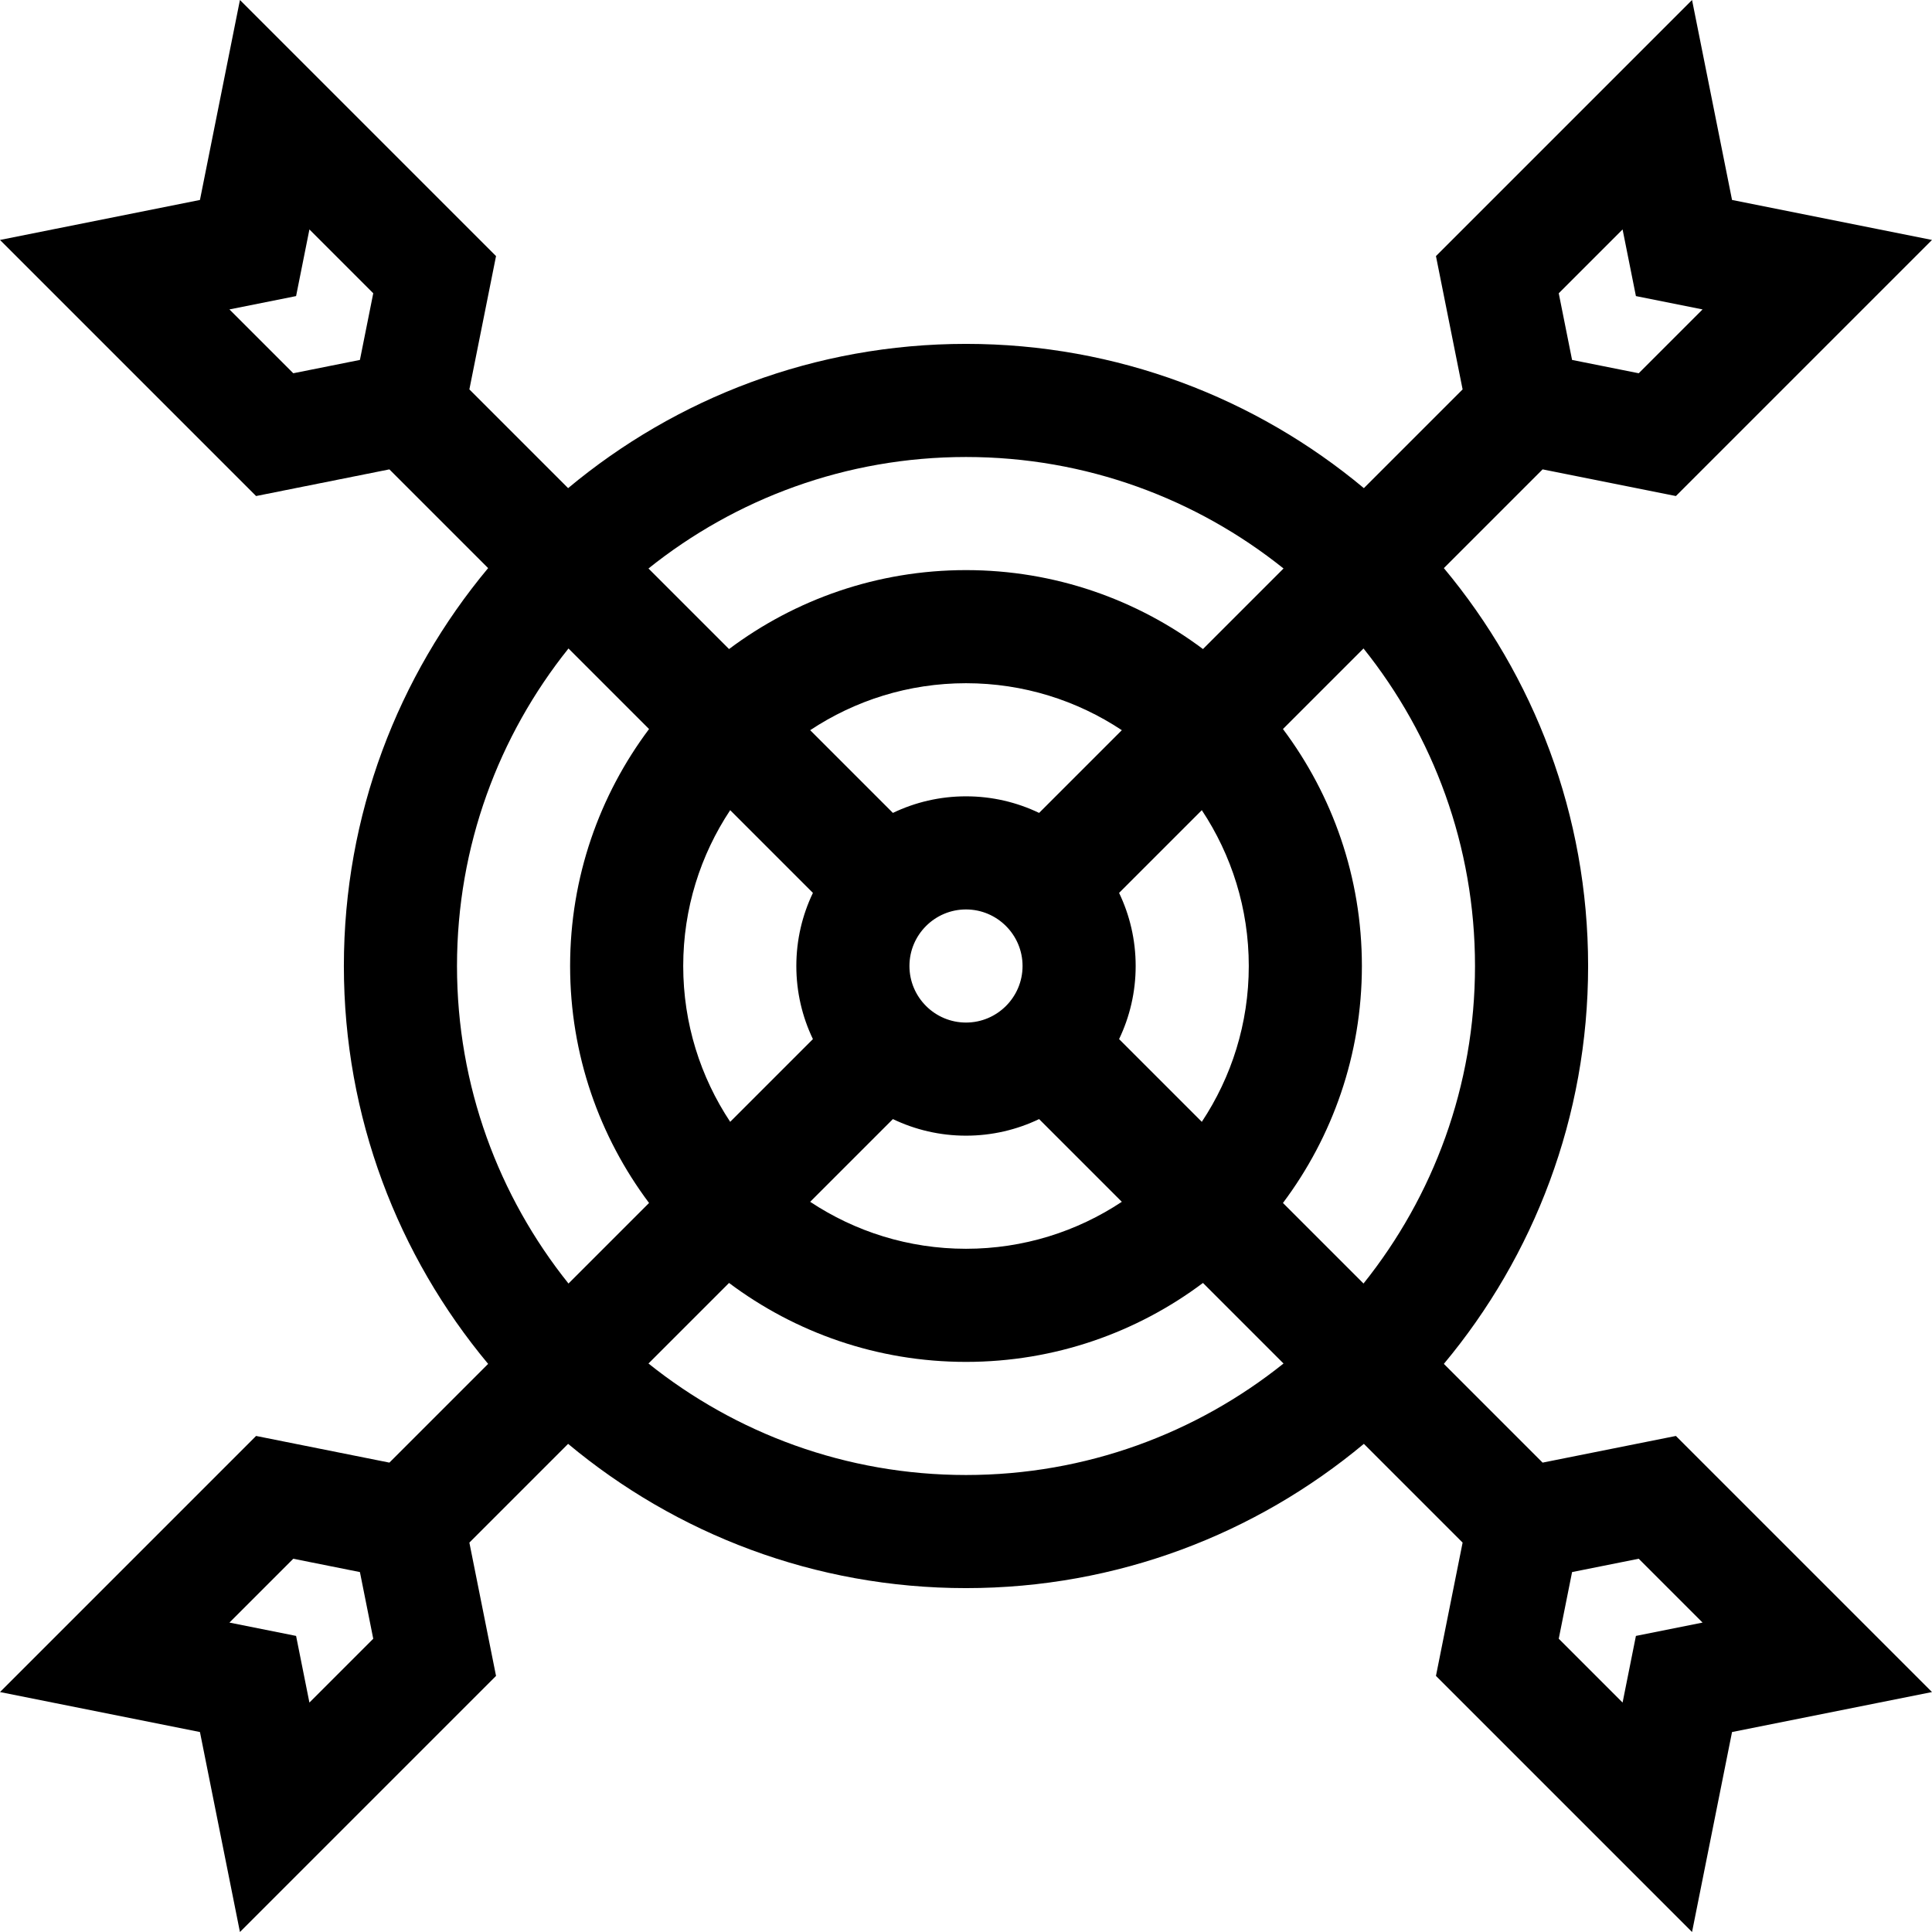 <svg id="Capa_1" enable-background="new 0 0 512.412 512.412" viewBox="0 0 512.412 512.412" xmlns="http://www.w3.org/2000/svg"><g><path d="m409.133 387.921-26.188-26.188c23.874-28.625 38.26-65.426 38.26-105.528s-14.386-76.903-38.26-105.528l26.188-26.188 35.355 7.071 67.923-67.922-53.034-10.606-10.606-53.032-67.921 67.922 7.07 35.356-26.188 26.188c-28.625-23.874-65.426-38.26-105.527-38.26s-76.902 14.386-105.527 38.26l-26.188-26.188 7.071-35.356-67.922-67.922-10.606 53.033-53.033 10.606 67.921 67.922 35.356-7.071 26.188 26.188c-23.874 28.625-38.26 65.426-38.26 105.527s14.386 76.902 38.26 105.527l-26.188 26.188-35.356-7.071-67.921 67.923 53.033 10.606 10.606 53.033 67.922-67.921-7.071-35.356 26.188-26.188c28.625 23.874 65.426 38.26 105.527 38.26s76.902-14.386 105.527-38.26l26.188 26.188-7.07 35.356 67.921 67.921 10.606-53.033 53.034-10.606-67.923-67.922zm-17.927-131.715c0 31.828-11.078 61.112-29.571 84.216l-21.367-21.367c13.144-17.535 20.938-39.299 20.938-62.85s-7.794-45.315-20.938-62.85l21.367-21.367c18.493 23.106 29.571 52.39 29.571 84.218zm-210 0c0-15.264 4.594-29.47 12.458-41.33l21.94 21.94c-2.817 5.875-4.398 12.451-4.398 19.389s1.581 13.514 4.398 19.389l-21.94 21.94c-7.864-11.858-12.458-26.064-12.458-41.328zm60 0c0-8.271 6.729-15 15-15s15 6.729 15 15-6.729 15-15 15-15-6.729-15-15zm34.389-40.603c-5.875-2.817-12.45-4.398-19.389-4.398s-13.514 1.581-19.389 4.398l-21.94-21.94c11.859-7.863 26.065-12.458 41.33-12.458s29.47 4.594 41.329 12.457zm-38.779 81.205c5.875 2.817 12.451 4.398 19.389 4.398 6.939 0 13.514-1.581 19.389-4.398l21.94 21.94c-11.859 7.863-26.065 12.457-41.329 12.457s-29.47-4.594-41.33-12.458zm59.992-21.212c2.817-5.875 4.398-12.451 4.398-19.39s-1.581-13.515-4.398-19.39l21.94-21.94c7.863 11.859 12.458 26.066 12.458 41.33s-4.594 29.471-12.458 41.33zm133.539-214.745 3.536 17.678 17.677 3.536-16.931 16.931-17.678-3.536-3.535-17.678zm-174.141 60.355c31.827 0 61.112 11.078 84.216 29.571l-21.367 21.367c-17.535-13.143-39.299-20.938-62.849-20.938s-45.314 7.794-62.849 20.938l-21.367-21.367c23.104-18.493 52.388-29.571 84.216-29.571zm-178.424-22.211-16.931-16.931 17.678-3.536 3.536-17.678 16.931 16.931-3.537 17.679zm43.424 157.211c0-31.827 11.078-61.112 29.571-84.216l21.367 21.367c-13.143 17.535-20.938 39.299-20.938 62.849s7.794 45.314 20.938 62.849l-21.367 21.367c-18.494-23.104-29.571-52.389-29.571-84.216zm-39.142 195.355-3.536-17.678-17.678-3.536 16.931-16.931 17.678 3.536 3.536 17.678zm174.142-60.355c-31.827 0-61.112-11.078-84.216-29.571l21.367-21.367c17.535 13.143 39.299 20.938 62.849 20.938 23.551 0 45.314-7.794 62.849-20.938l21.367 21.367c-23.105 18.493-52.389 29.571-84.216 29.571zm177.677 42.677-3.536 17.678-16.931-16.931 3.535-17.678 17.678-3.536 16.931 16.931z"/></g><g/><g/><g/><g/><g/><g/><g/><g/><g/><g/><g/><g/><g/><g/><g/></svg>
